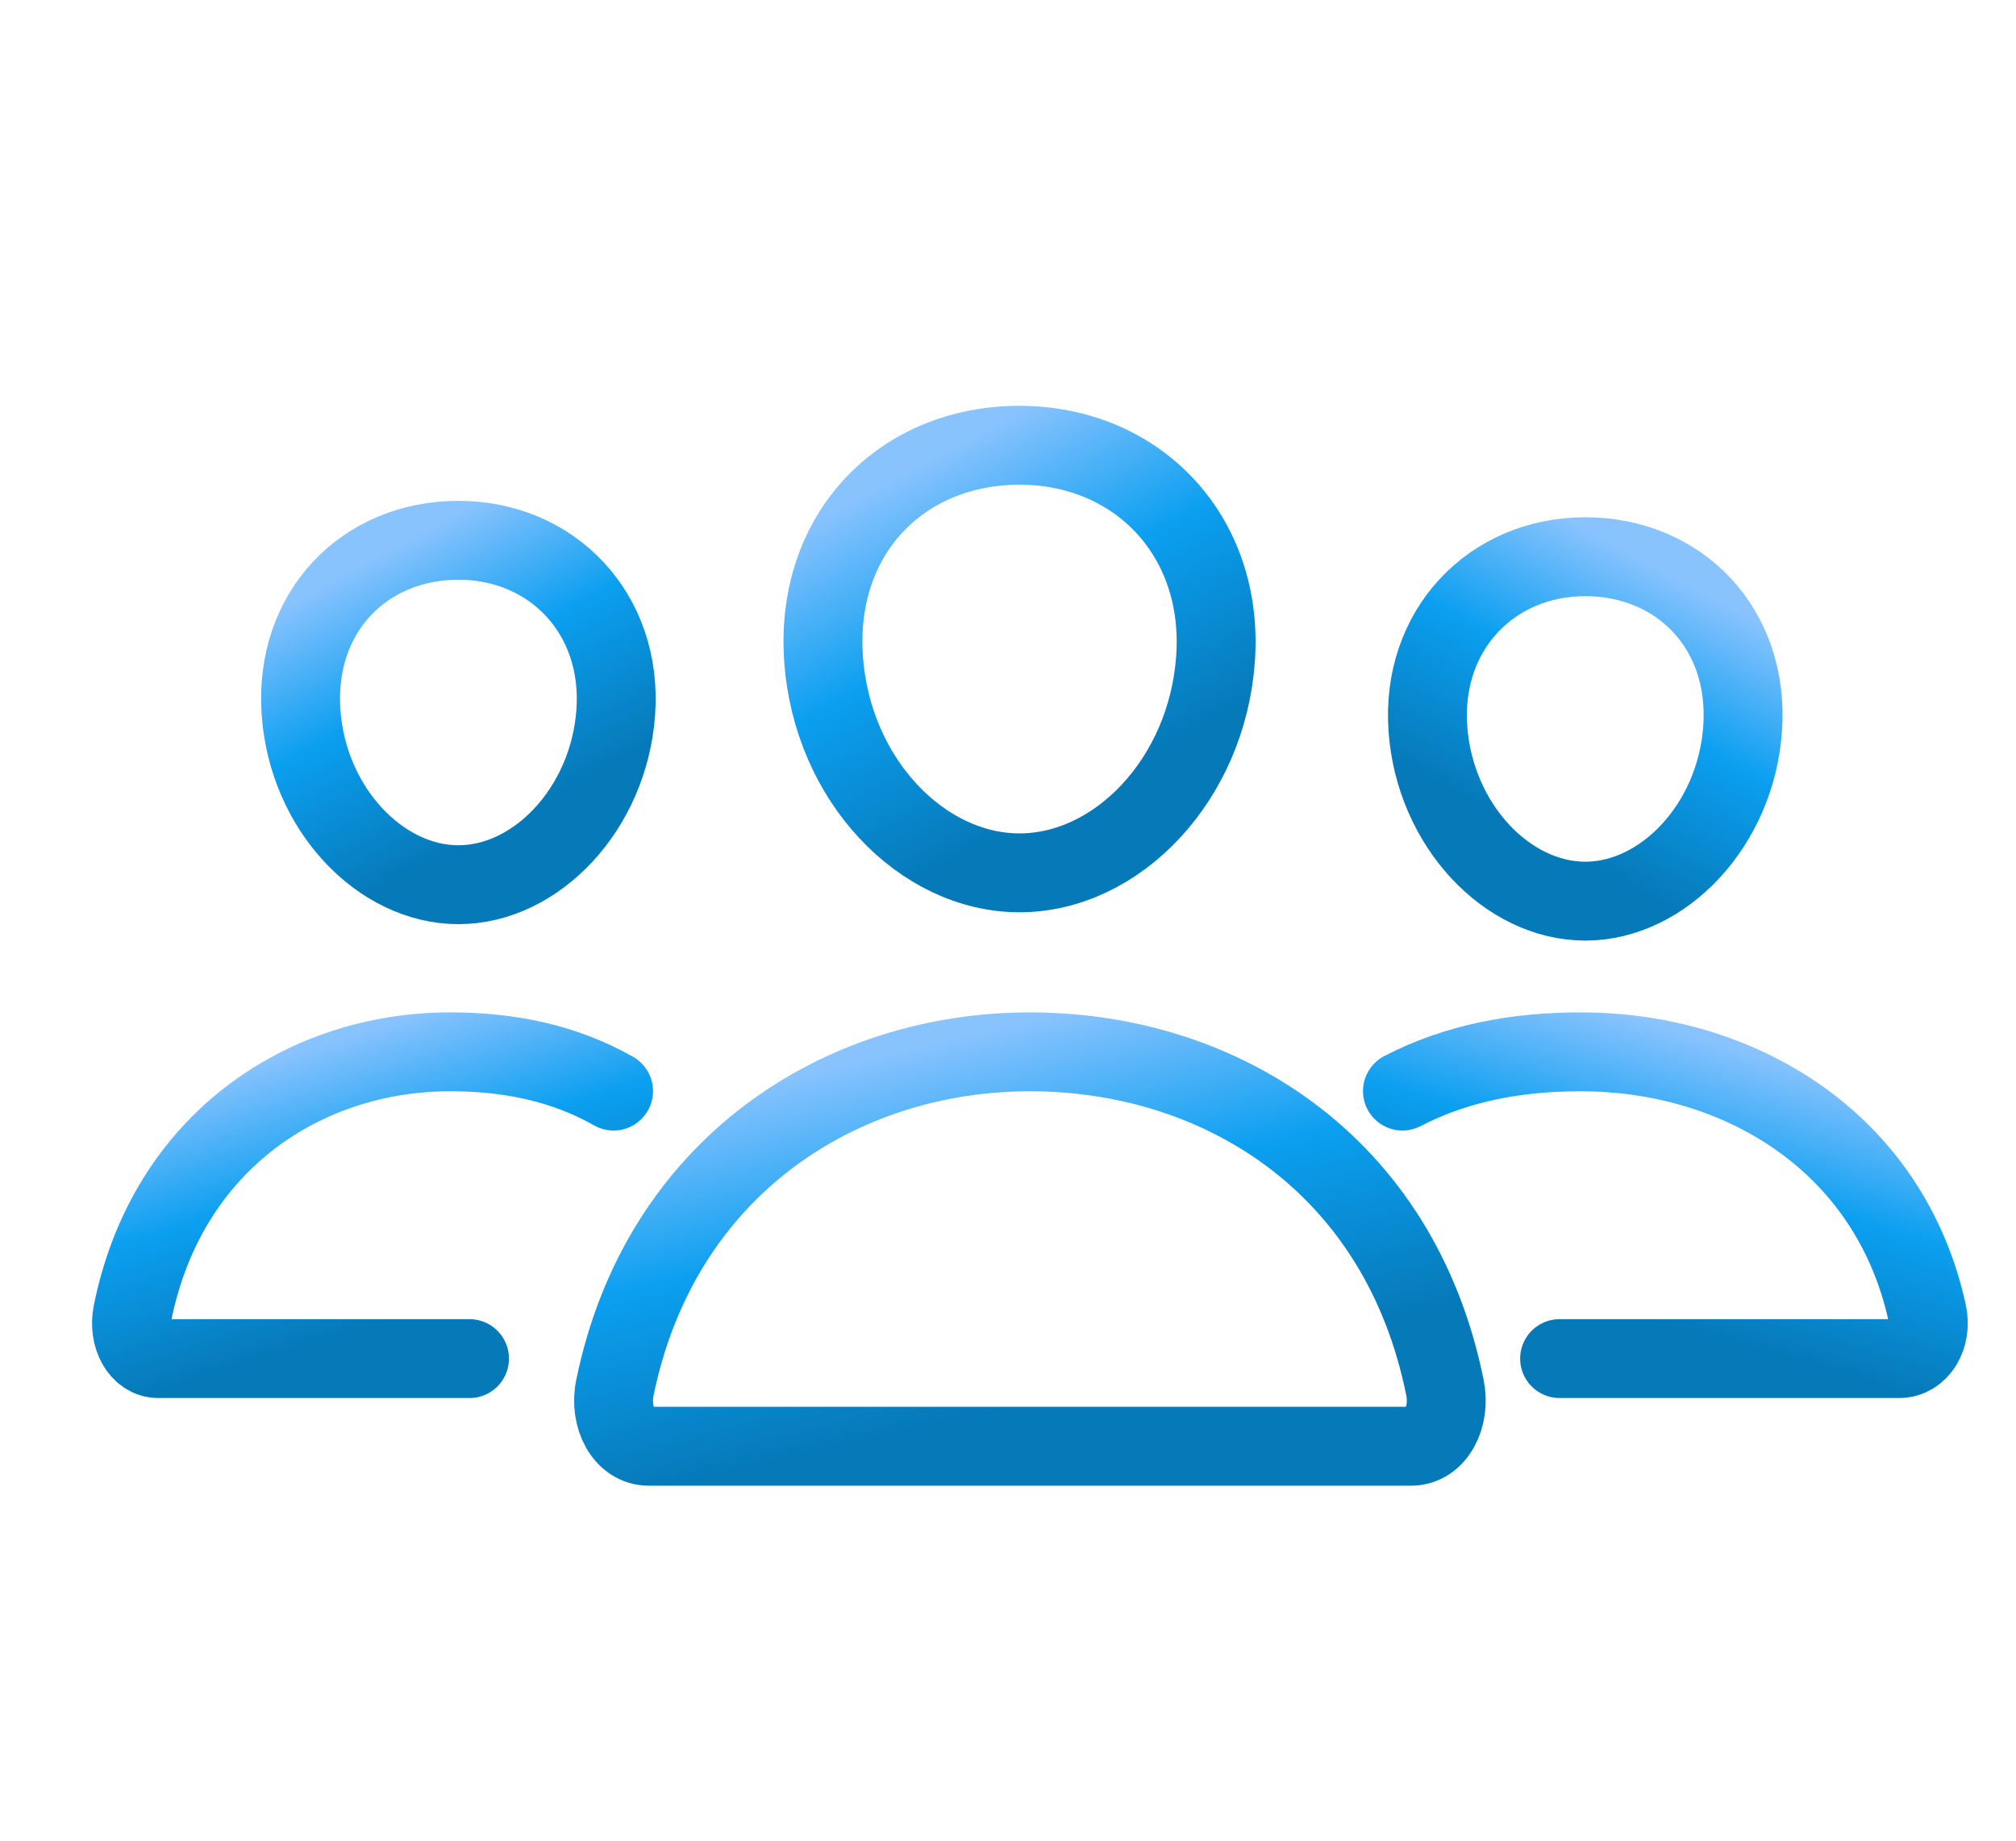 <svg width="46" height="42" viewBox="0 0 46 42" fill="none" xmlns="http://www.w3.org/2000/svg">
<path d="M27.735 15.038C27.536 17.794 25.492 19.916 23.263 19.916C21.034 19.916 18.987 17.794 18.792 15.038C18.588 12.172 20.578 10.16 23.263 10.16C25.948 10.16 27.938 12.224 27.735 15.038Z" stroke="url(#paint0_linear_2148_1204)" stroke-width="1.8" stroke-linecap="round" stroke-linejoin="round"/>
<path d="M23.5 24C19.201 24 15.066 26.601 14.03 31.667C13.893 32.337 14.238 33 14.803 33H32.197C32.763 33 33.106 32.337 32.971 31.667C31.935 26.52 27.8 24 23.5 24Z" stroke="url(#paint1_linear_2148_1204)" stroke-width="1.8" stroke-miterlimit="10"/>
<path d="M14.05 16.254C13.892 18.454 12.24 20.187 10.46 20.187C8.679 20.187 7.024 18.455 6.869 16.254C6.707 13.964 8.314 12.328 10.46 12.328C12.604 12.328 14.212 14.006 14.05 16.254Z" stroke="url(#paint2_linear_2148_1204)" stroke-width="1.8" stroke-linecap="round" stroke-linejoin="round"/>
<path d="M14 24.896C12.859 24.249 11.602 24 10.27 24C6.983 24 3.816 26.023 3.023 29.963C2.918 30.484 3.183 31 3.615 31H10.713" stroke="url(#paint3_linear_2148_1204)" stroke-width="1.8" stroke-miterlimit="10" stroke-linecap="round"/>
<path d="M32.581 16.629C32.739 18.829 34.391 20.562 36.171 20.562C37.952 20.562 39.606 18.83 39.762 16.629C39.924 14.339 38.316 12.703 36.171 12.703C34.026 12.703 32.419 14.381 32.581 16.629Z" stroke="url(#paint4_linear_2148_1204)" stroke-width="1.8" stroke-linecap="round" stroke-linejoin="round"/>
<path d="M32 24.896C33.245 24.249 34.616 24 36.069 24C39.655 24 43.11 26.023 43.975 29.963C44.089 30.484 43.801 31 43.329 31H35.586" stroke="url(#paint5_linear_2148_1204)" stroke-width="1.8" stroke-miterlimit="10" stroke-linecap="round"/>
<defs>
<linearGradient id="paint0_linear_2148_1204" x1="20.549" y1="10.707" x2="24.706" y2="18.484" gradientUnits="userSpaceOnUse">
<stop offset="0.009" stop-color="#89C3FE"/>
<stop offset="0.454" stop-color="#0B9FF0"/>
<stop offset="0.964" stop-color="#0679B8"/>
</linearGradient>
<linearGradient id="paint1_linear_2148_1204" x1="17.751" y1="24.504" x2="19.789" y2="33.254" gradientUnits="userSpaceOnUse">
<stop offset="0.009" stop-color="#89C3FE"/>
<stop offset="0.454" stop-color="#0B9FF0"/>
<stop offset="0.964" stop-color="#0679B8"/>
</linearGradient>
<linearGradient id="paint2_linear_2148_1204" x1="8.28" y1="12.768" x2="11.635" y2="19.024" gradientUnits="userSpaceOnUse">
<stop offset="0.009" stop-color="#89C3FE"/>
<stop offset="0.454" stop-color="#0B9FF0"/>
<stop offset="0.964" stop-color="#0679B8"/>
</linearGradient>
<linearGradient id="paint3_linear_2148_1204" x1="5.172" y1="24.392" x2="7.216" y2="30.927" gradientUnits="userSpaceOnUse">
<stop offset="0.009" stop-color="#89C3FE"/>
<stop offset="0.454" stop-color="#0B9FF0"/>
<stop offset="0.964" stop-color="#0679B8"/>
</linearGradient>
<linearGradient id="paint4_linear_2148_1204" x1="38.351" y1="13.143" x2="34.996" y2="19.399" gradientUnits="userSpaceOnUse">
<stop offset="0.009" stop-color="#89C3FE"/>
<stop offset="0.454" stop-color="#0B9FF0"/>
<stop offset="0.964" stop-color="#0679B8"/>
</linearGradient>
<linearGradient id="paint5_linear_2148_1204" x1="41.631" y1="24.392" x2="39.73" y2="31.022" gradientUnits="userSpaceOnUse">
<stop offset="0.009" stop-color="#89C3FE"/>
<stop offset="0.454" stop-color="#0B9FF0"/>
<stop offset="0.964" stop-color="#0679B8"/>
</linearGradient>
</defs>
</svg>
